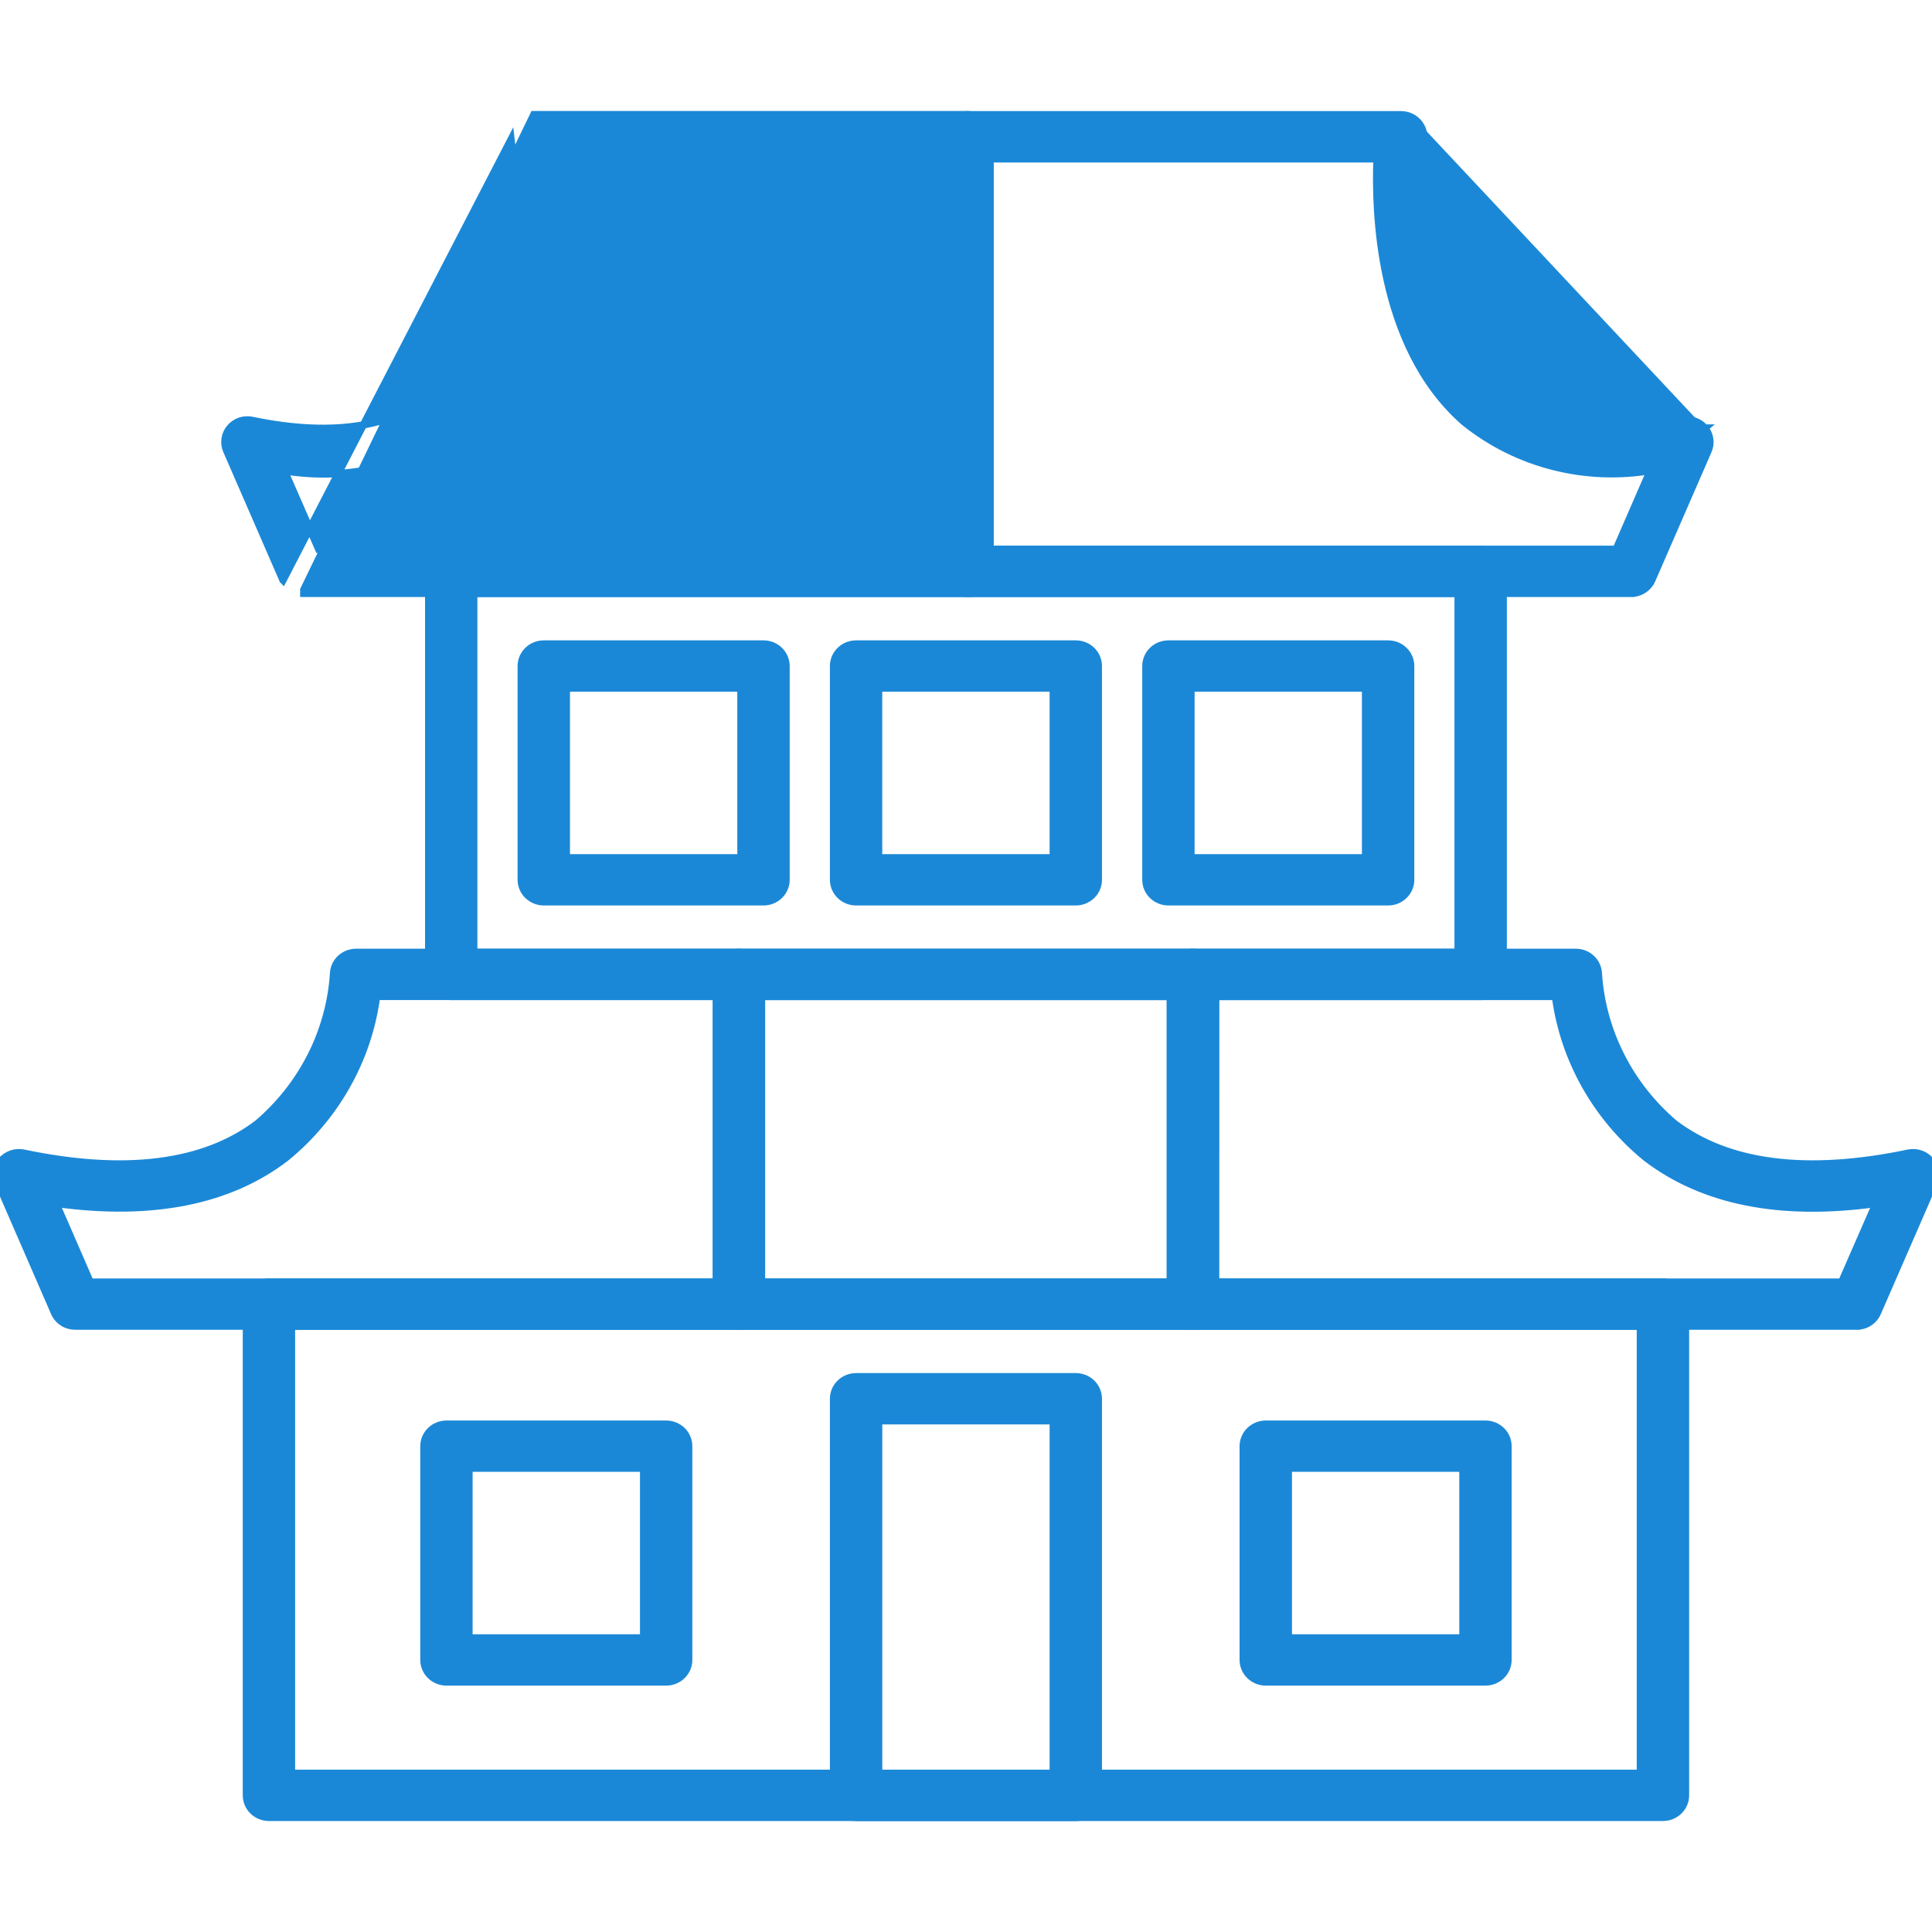 <svg width="40" height="40" viewBox="0 0 40 40" fill="none" xmlns="http://www.w3.org/2000/svg">
<g clip-path="url(#clip0_2_233)">
<path d="M11.051 2.373H20.031C20.154 2.373 20.273 2.42 20.361 2.506C20.448 2.591 20.498 2.707 20.498 2.829V11.829C20.498 11.889 20.486 11.949 20.462 12.005C20.438 12.061 20.403 12.111 20.36 12.153C20.316 12.196 20.264 12.229 20.207 12.252C20.151 12.274 20.09 12.286 20.029 12.286H20.029V12.21L20.028 12.286L6.289 12.286H6.289V12.21L11.051 2.373ZM11.051 2.373H11.051V2.448L11.051 2.373ZM5.859 12.011L5.86 12.012L10.584 2.88C10.586 2.895 10.683 3.785 10.548 4.874C10.412 5.966 10.044 7.242 9.129 8.048C8.238 8.833 6.933 9.06 5.22 8.703C5.137 8.685 5.05 8.69 4.969 8.717C4.889 8.745 4.817 8.793 4.763 8.858C4.708 8.922 4.672 9 4.66 9.083C4.647 9.166 4.658 9.251 4.692 9.328L4.692 9.329L5.859 12.011ZM9.753 8.731L9.753 8.731L9.755 8.729C10.654 7.936 11.113 6.822 11.342 5.778C11.561 4.782 11.571 3.843 11.548 3.289H19.562V11.372H6.598L5.888 9.747C6.546 9.856 7.22 9.831 7.867 9.67C8.56 9.499 9.204 9.178 9.753 8.731Z" fill="#1B88D7" stroke="#1B88D7" stroke-width="0.15"/>
<path d="M29.356 2.527C29.312 2.479 29.259 2.441 29.199 2.415C29.14 2.389 29.075 2.376 29.01 2.375H29.009H20.029C19.905 2.375 19.787 2.423 19.699 2.508C19.611 2.594 19.561 2.71 19.561 2.832V11.829C19.561 11.95 19.611 12.067 19.699 12.152C19.787 12.238 19.905 12.285 20.029 12.285L33.768 12.285L33.768 12.21V12.285H33.768C33.859 12.286 33.948 12.26 34.025 12.211C34.101 12.163 34.162 12.093 34.199 12.011L34.199 12.011L35.366 9.331C35.366 9.331 35.366 9.331 35.366 9.331C35.399 9.254 35.411 9.169 35.398 9.086C35.386 9.003 35.35 8.925 35.295 8.861M29.356 2.527C29.4 2.575 29.434 2.631 29.454 2.693C29.474 2.754 29.481 2.819 29.474 2.883L29.474 2.884L29.474 2.885C29.473 2.886 29.473 2.889 29.472 2.896L29.469 2.928C29.467 2.956 29.463 2.996 29.46 3.048C29.453 3.15 29.445 3.297 29.441 3.478C29.434 3.839 29.444 4.335 29.512 4.879C29.648 5.973 30.017 7.249 30.93 8.052C31.821 8.835 33.128 9.062 34.838 8.706C34.922 8.688 35.008 8.693 35.089 8.72C35.17 8.747 35.241 8.796 35.295 8.861M29.356 2.527C29.356 2.527 29.356 2.527 29.356 2.527L29.301 2.578L29.356 2.527C29.356 2.527 29.356 2.527 29.356 2.527ZM35.295 8.861C35.295 8.861 35.295 8.861 35.295 8.861L35.238 8.909L35.296 8.861C35.296 8.861 35.296 8.861 35.295 8.861ZM30.302 8.726L30.302 8.726L30.304 8.728C30.853 9.174 31.497 9.495 32.19 9.666C32.837 9.826 33.511 9.853 34.168 9.744L33.46 11.372H20.496V3.289H28.509C28.487 3.84 28.496 4.779 28.714 5.774C28.942 6.818 29.402 7.932 30.302 8.726ZM15.299 27.457L15.301 27.457C15.422 27.455 15.539 27.407 15.625 27.321C15.712 27.236 15.76 27.121 15.76 27V20.174C15.76 20.052 15.711 19.936 15.623 19.85C15.535 19.765 15.416 19.717 15.293 19.717H7.372C7.372 19.717 7.372 19.717 7.372 19.717C7.251 19.717 7.135 19.763 7.047 19.845C6.96 19.928 6.909 20.04 6.905 20.159C6.866 20.751 6.707 21.329 6.437 21.862C6.167 22.394 5.792 22.869 5.334 23.26C4.226 24.102 2.602 24.316 0.49 23.874L0.489 23.874C0.406 23.857 0.32 23.862 0.239 23.889C0.159 23.916 0.087 23.965 0.033 24.029L0.09 24.077L0.033 24.029C-0.022 24.093 -0.058 24.171 -0.07 24.254C-0.083 24.337 -0.071 24.422 -0.038 24.499L1.129 27.183L1.13 27.184C1.166 27.266 1.227 27.335 1.303 27.384C1.38 27.432 1.469 27.457 1.56 27.457C1.56 27.457 1.56 27.457 1.56 27.457L15.299 27.457ZM5.916 23.973L5.916 23.973L5.918 23.971C6.953 23.126 7.624 21.933 7.797 20.63H14.832V26.544H1.868L1.16 24.916C3.138 25.188 4.737 24.875 5.916 23.973ZM39.511 23.874L39.511 23.874C37.398 24.316 35.774 24.102 34.666 23.26C34.207 22.869 33.832 22.394 33.562 21.862C33.292 21.33 33.132 20.751 33.093 20.159C33.089 20.04 33.037 19.927 32.95 19.845C32.863 19.763 32.747 19.717 32.626 19.717H24.698C24.575 19.717 24.456 19.765 24.369 19.85C24.281 19.936 24.231 20.052 24.231 20.174V27C24.231 27.122 24.281 27.238 24.369 27.324C24.456 27.409 24.575 27.457 24.698 27.457L38.438 27.457L38.438 27.382V27.457H38.438C38.53 27.457 38.62 27.432 38.697 27.382C38.774 27.333 38.834 27.262 38.871 27.179L40.038 24.499C40.071 24.422 40.083 24.337 40.07 24.254C40.058 24.171 40.022 24.093 39.967 24.029C39.913 23.965 39.841 23.916 39.761 23.889C39.68 23.862 39.594 23.857 39.511 23.874ZM34.082 23.972L34.082 23.972L34.084 23.973C35.264 24.875 36.864 25.191 38.84 24.918L38.129 26.544H25.165L25.168 20.631H32.203C32.376 21.934 33.047 23.127 34.082 23.972Z" fill="#1B88D7" stroke="#1B88D7" stroke-width="0.15"/>
<path d="M15.299 27.457H24.698C24.821 27.457 24.94 27.409 25.028 27.324C25.116 27.239 25.165 27.122 25.165 27V20.174C25.165 20.052 25.116 19.936 25.028 19.85C24.94 19.765 24.821 19.717 24.698 19.717H15.299C15.176 19.717 15.057 19.765 14.97 19.85C14.882 19.936 14.832 20.052 14.832 20.174V27C14.832 27.122 14.882 27.239 14.97 27.324C15.057 27.409 15.176 27.457 15.299 27.457ZM24.231 20.631V26.544H15.767V20.631H24.231Z" fill="#1B88D7" stroke="#1B88D7" stroke-width="0.15"/>
<path d="M9.342 20.631H30.655C30.779 20.631 30.897 20.583 30.985 20.497C31.073 20.412 31.123 20.296 31.123 20.174V11.829C31.123 11.707 31.073 11.591 30.985 11.505C30.897 11.42 30.779 11.372 30.655 11.372H9.342C9.219 11.372 9.1 11.42 9.012 11.505C8.924 11.591 8.875 11.707 8.875 11.829V20.174C8.875 20.296 8.924 20.412 9.012 20.497C9.1 20.583 9.219 20.631 9.342 20.631ZM30.188 12.286V19.718H9.809V12.286H30.188Z" fill="#1B88D7" stroke="#1B88D7" stroke-width="0.15"/>
<path d="M11.259 18.672H15.807C15.931 18.672 16.049 18.624 16.137 18.539C16.225 18.453 16.275 18.337 16.275 18.215V13.789C16.275 13.668 16.225 13.551 16.137 13.466C16.049 13.38 15.931 13.333 15.807 13.333H11.259C11.135 13.333 11.017 13.38 10.929 13.466C10.841 13.551 10.791 13.668 10.791 13.789V18.215C10.791 18.337 10.841 18.453 10.929 18.539C11.017 18.624 11.135 18.672 11.259 18.672ZM15.34 14.246V17.759H11.726V14.246H15.34ZM17.724 18.672H22.273C22.396 18.672 22.515 18.624 22.603 18.539C22.691 18.453 22.74 18.337 22.74 18.215V13.789C22.74 13.668 22.691 13.551 22.603 13.466C22.515 13.38 22.396 13.333 22.273 13.333H17.724C17.601 13.333 17.482 13.38 17.395 13.466C17.307 13.551 17.257 13.668 17.257 13.789V18.215C17.257 18.337 17.307 18.453 17.395 18.539C17.482 18.624 17.601 18.672 17.724 18.672ZM21.806 14.246V17.759H18.191V14.246H21.806ZM24.191 18.672H28.739C28.863 18.672 28.981 18.624 29.069 18.539C29.157 18.453 29.207 18.337 29.207 18.215V13.789C29.207 13.668 29.157 13.551 29.069 13.466C28.981 13.38 28.863 13.333 28.739 13.333H24.191C24.067 13.333 23.949 13.38 23.861 13.466C23.773 13.551 23.724 13.668 23.724 13.789V18.215C23.724 18.337 23.773 18.453 23.861 18.539C23.949 18.624 24.067 18.672 24.191 18.672ZM28.272 14.246V17.759H24.658V14.246H28.272ZM5.568 37.627H34.429C34.553 37.627 34.671 37.58 34.759 37.494C34.847 37.409 34.897 37.293 34.897 37.171V27C34.897 26.879 34.847 26.762 34.759 26.677C34.671 26.592 34.553 26.544 34.429 26.544H5.568C5.445 26.544 5.326 26.592 5.238 26.677C5.151 26.762 5.101 26.879 5.101 27V37.171C5.101 37.293 5.151 37.409 5.238 37.494C5.326 37.58 5.445 37.627 5.568 37.627ZM33.962 27.457V36.714H6.035V27.457H33.962Z" fill="#1B88D7" stroke="#1B88D7" stroke-width="0.15"/>
<path d="M9.243 34.824H13.792C13.915 34.824 14.034 34.776 14.122 34.691C14.209 34.605 14.259 34.489 14.259 34.367V29.942C14.259 29.82 14.209 29.703 14.122 29.618C14.034 29.533 13.915 29.485 13.792 29.485H9.243C9.12 29.485 9.001 29.533 8.914 29.618C8.826 29.703 8.776 29.82 8.776 29.942V34.367C8.776 34.489 8.826 34.605 8.914 34.691C9.001 34.776 9.12 34.824 9.243 34.824ZM13.325 30.398V33.911H9.71V30.398H13.325ZM17.724 37.628H22.273C22.396 37.628 22.515 37.58 22.603 37.495C22.691 37.409 22.74 37.293 22.74 37.171V28.959C22.74 28.838 22.691 28.721 22.603 28.636C22.515 28.551 22.396 28.503 22.273 28.503H17.724C17.601 28.503 17.483 28.551 17.395 28.636C17.307 28.721 17.257 28.838 17.257 28.959V37.171C17.257 37.293 17.307 37.409 17.395 37.495C17.483 37.58 17.601 37.628 17.724 37.628ZM21.806 29.416V36.715H18.192V29.416H21.806ZM26.206 34.824H30.755C30.878 34.824 30.997 34.776 31.085 34.691C31.173 34.605 31.222 34.489 31.222 34.367V29.942C31.222 29.82 31.173 29.703 31.085 29.618C30.997 29.533 30.878 29.485 30.755 29.485H26.206C26.083 29.485 25.965 29.533 25.877 29.618C25.789 29.703 25.739 29.82 25.739 29.942V34.367C25.739 34.489 25.789 34.605 25.877 34.691C25.965 34.776 26.083 34.824 26.206 34.824ZM30.288 30.398V33.911H26.674V30.398H30.288Z" fill="#1B88D7" stroke="#1B88D7" stroke-width="0.15"/>
</g>
<defs>
<clipPath id="clip0_2_233">
<rect width="40" height="40" fill="white"/>
</clipPath>
</defs>
</svg>
